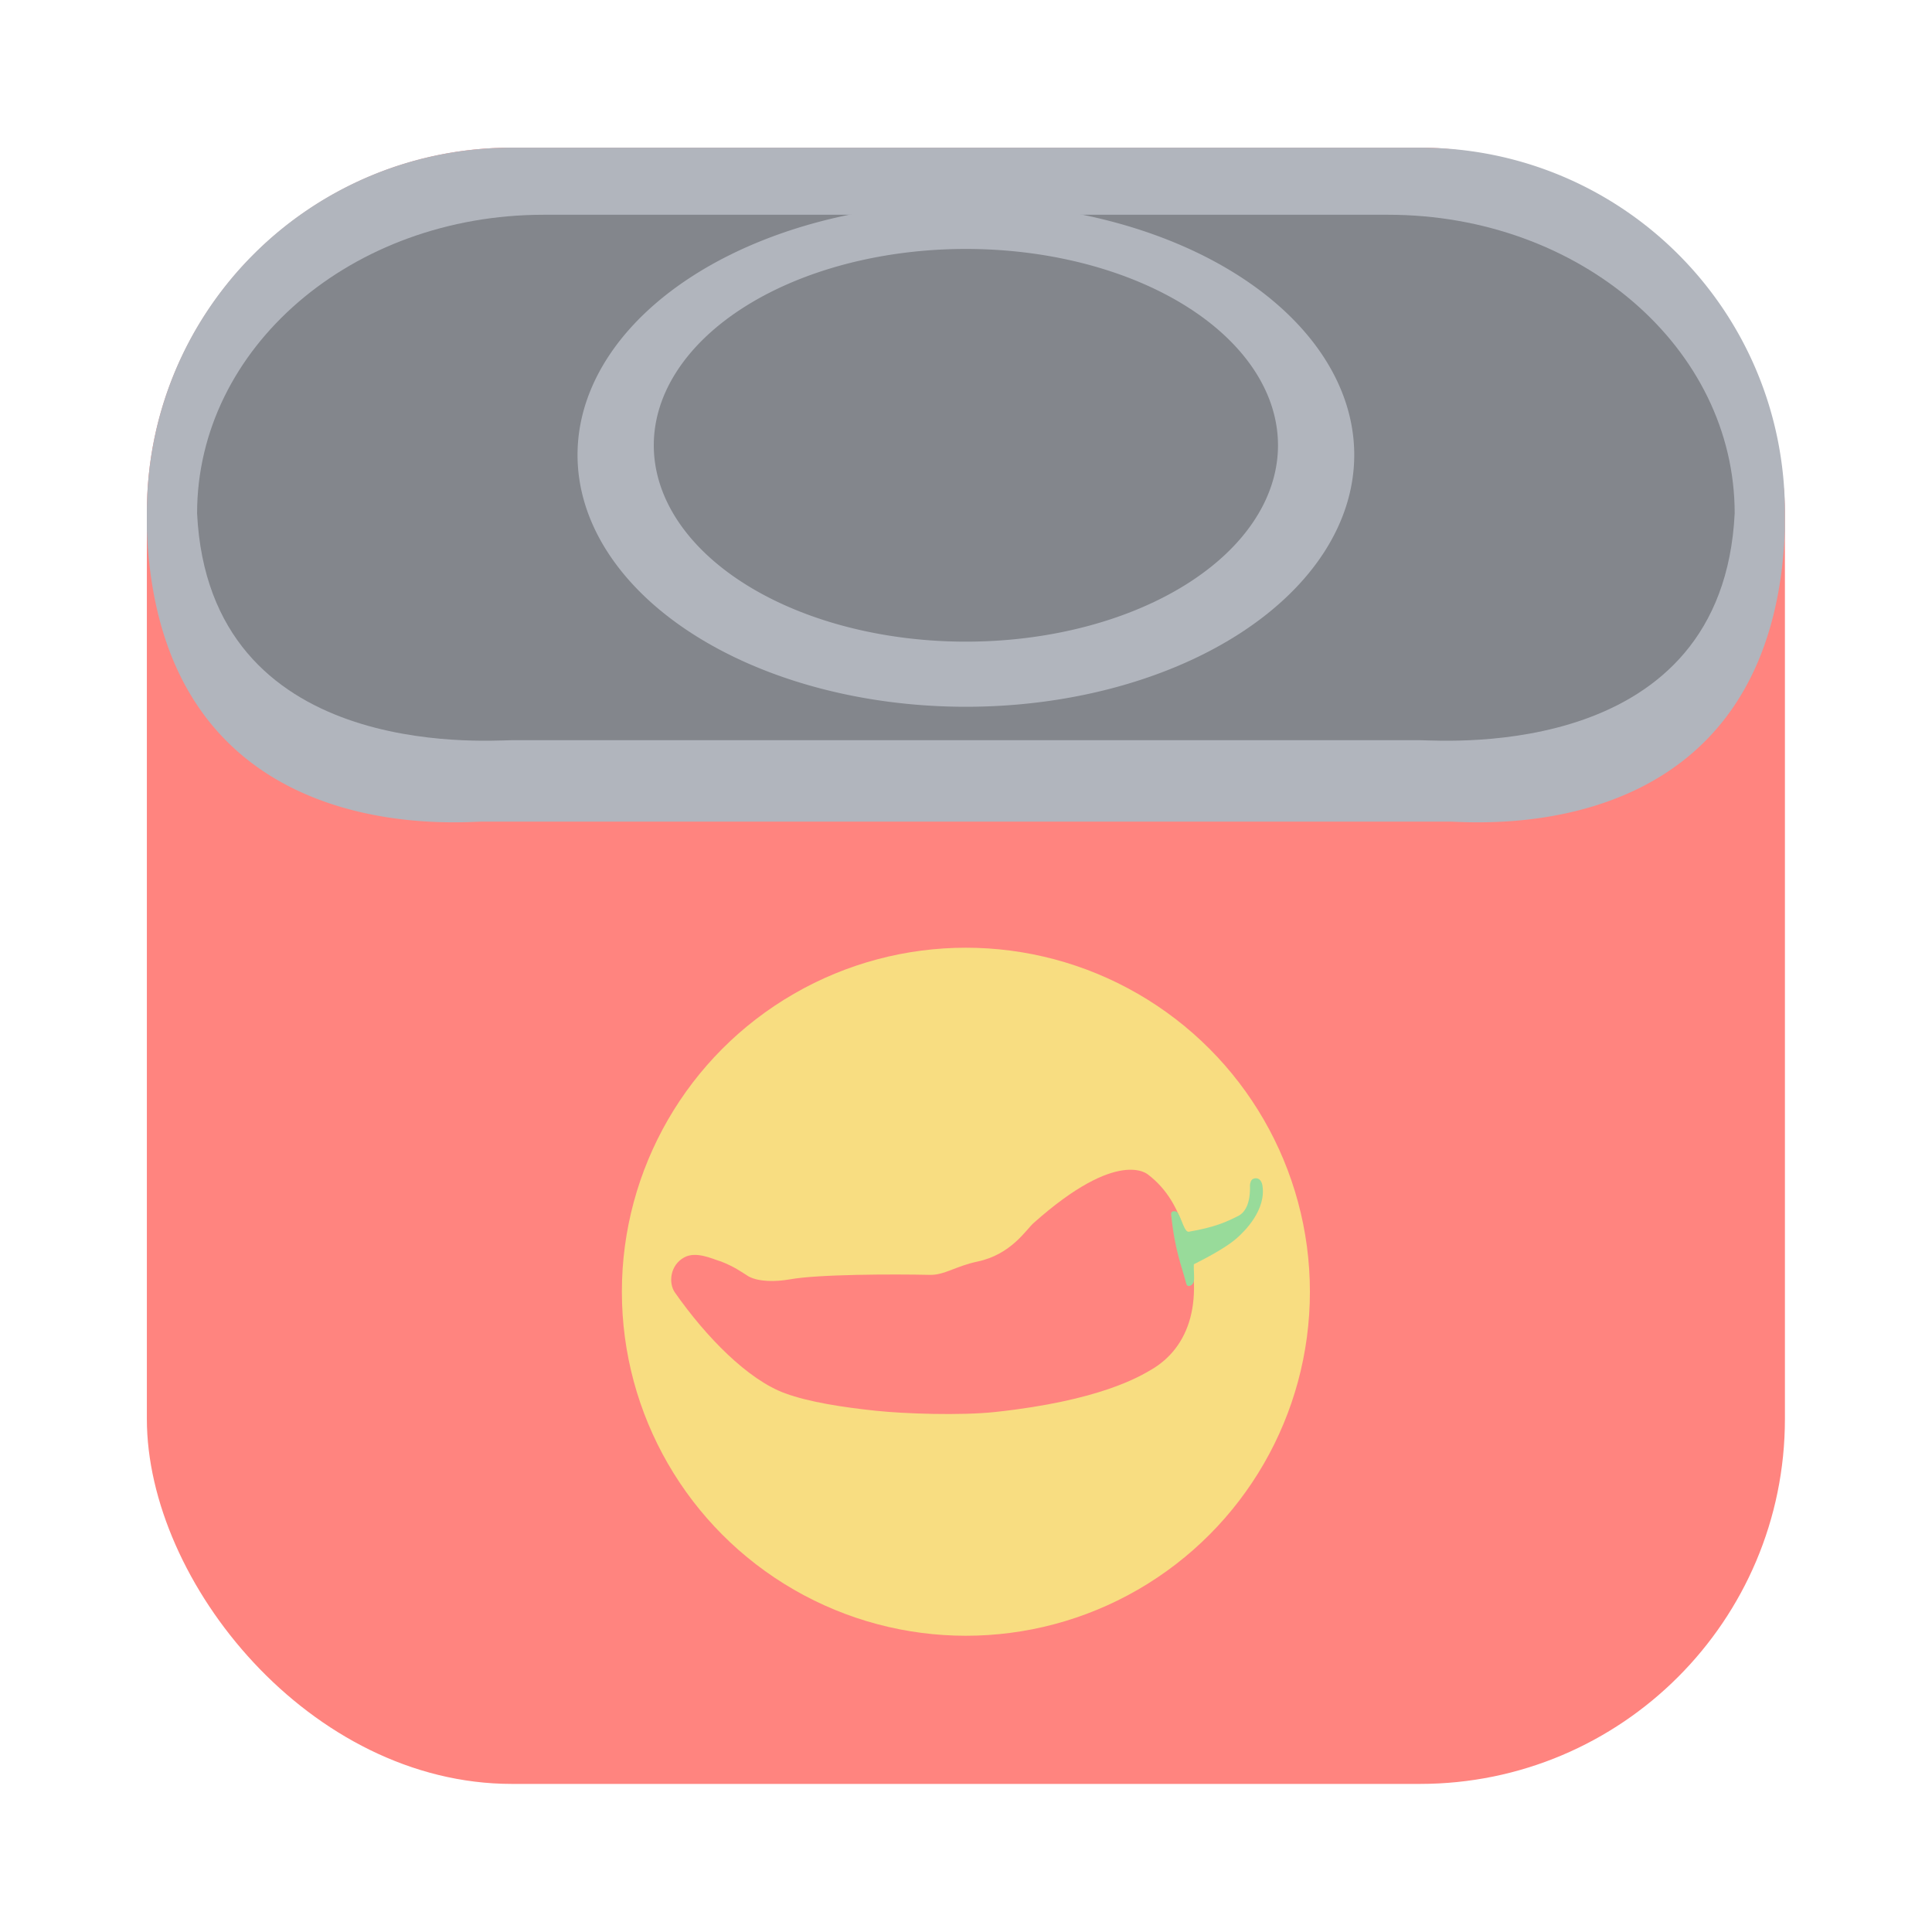 <svg xmlns="http://www.w3.org/2000/svg" width="192" height="192"><g transform="translate(63.445 31.25) scale(.339)"><rect width="480.202" height="479.676" x="-144.101" y="-48.899" rx="107" ry="107" style="fill:#ff847f;fill-opacity:1;stroke-width:1.002;stroke-linecap:round;stroke-linejoin:round"/><path d="M-37.102-909.262c-59.278 0-107 47.722-107 107v5.287c.119 2.898.318 5.699.59 8.405.273 2.706.62 5.317 1.037 7.838.418 2.52.905 4.95 1.457 7.29a98.474 98.474 0 0 0 1.85 6.766 89.194 89.194 0 0 0 2.209 6.256 82.06 82.06 0 0 0 2.545 5.77 74.677 74.677 0 0 0 5.973 10.152 69.866 69.866 0 0 0 6.959 8.437 69.839 69.839 0 0 0 7.714 6.88 73.682 73.682 0 0 0 8.24 5.474 80.675 80.675 0 0 0 8.536 4.228 89.989 89.989 0 0 0 8.597 3.141 100.69 100.69 0 0 0 8.43 2.21 111.6 111.6 0 0 0 8.031 1.43c2.586.366 5.066.628 7.403.813 4.673.37 8.773.433 11.992.397 3.219-.037 5.557-.172 6.705-.198h283.668c1.148.026 3.486.161 6.705.198a132.66 132.66 0 0 0 11.992-.397 121.54 121.54 0 0 0 7.403-.812 111.6 111.6 0 0 0 8.03-1.432 100.689 100.689 0 0 0 8.43-2.209 89.988 89.988 0 0 0 8.598-3.14 80.675 80.675 0 0 0 8.535-4.229 73.682 73.682 0 0 0 8.24-5.475 69.839 69.839 0 0 0 7.715-6.879 69.866 69.866 0 0 0 6.96-8.437 74.677 74.677 0 0 0 5.972-10.152 82.06 82.06 0 0 0 2.545-5.77 89.194 89.194 0 0 0 2.209-6.256 98.474 98.474 0 0 0 1.85-6.765c.552-2.342 1.04-4.77 1.457-7.291.417-2.52.764-5.132 1.037-7.838.272-2.706.471-5.507.59-8.405v-5.287c0-59.278-47.722-107-107-107H-35.84z" style="fill:#b1b5bd;fill-opacity:1;stroke-width:1.002;stroke-linecap:round;stroke-linejoin:round" transform="translate(0 860.362)"/><path d="M-27.753-29.226c-56.299 0-101.622 39.043-101.622 87.54 3.554 72.296 83.617 66.653 92.24 66.492h266.27c8.623.161 88.686 5.804 92.24-66.492 0-48.497-45.323-87.54-101.622-87.54H96Z" style="fill:#83868c;fill-opacity:1;stroke-width:.586;stroke-linecap:round;stroke-linejoin:round"/><path d="M209.848 41.186A113.848 73.825 0 0 1 96 115.01 113.848 73.825 0 0 1-17.848 41.186 113.848 73.825 0 0 1 96-32.64a113.848 73.825 0 0 1 113.848 73.825" style="fill:#b1b5bd;fill-opacity:1;stroke-width:1.332;stroke-linecap:round;stroke-linejoin:round"/><circle cx="96" cy="286.494" r="100.85" style="fill:#f8dd81;fill-opacity:1;stroke-width:1.119;stroke-linecap:round;stroke-linejoin:round"/><path d="M32.355 282.036c2.938 1.546 7.714 1.579 12.01.835 8.11-1.5 30.208-1.564 41.094-1.324 4.257.094 7.571-2.565 13.959-3.904 9.84-2.064 14.238-9.334 16.388-11.251 25.017-22.311 33.55-14.276 33.696-14.164 5.64 4.33 8.519 10.058 10.216 15.257 7.023 21.506 1.672 35.457-9.43 41.893-3.253 1.885-14.88 9.054-45.673 12.367-10.178 1.096-26.681.522-34.93-.35-9.785-1.034-19.579-2.528-26.67-5.117-10.967-4.005-23.226-16.578-32.32-29.565-1.938-2.766-1.435-8.022 2.745-10.294 3.588-1.951 8.513.591 10.784 1.21 4.043 1.59 5.807 2.973 8.131 4.407z" style="fill:#ff847f;fill-opacity:1;stroke:none;stroke-width:.5;stroke-linecap:butt;stroke-linejoin:miter;stroke-miterlimit:4;stroke-dasharray:none;stroke-opacity:1"/><path d="M187.494 38.357A91.494 57.562 0 0 1 96 95.92 91.494 57.562 0 0 1 4.506 38.357 91.494 57.562 0 0 1 96-19.204a91.494 57.562 0 0 1 91.494 57.561Z" style="fill:#83868c;fill-opacity:1;stroke-width:1.055;stroke-linecap:round;stroke-linejoin:round"/><path d="M162.777 283.602c-.319 1.113-1.84 1.8-2.158.56-1.29-5.028-3.324-9.471-4.446-20.267-.15-1.436 1.62-1.05 1.874-.614 1.234 1.79 1.99 5.775 3.29 5.625 7.81-1.356 10.955-2.862 14.486-4.621 2.046-1.02 3.614-3.702 3.456-8.929-.02-.66.319-1.704.918-1.954.725-.302 1.357-.195 1.824.156.44.33.775 1.007.887 1.653 1.272 7.294-5.324 13.647-7.338 15.45-2.892 2.59-7.947 5.363-12.734 7.782-.125 1.706.262 4.04-.059 5.159z" style="fill:#98db9a;fill-opacity:1;stroke:none;stroke-width:.1;stroke-linecap:butt;stroke-linejoin:miter;stroke-miterlimit:4;stroke-dasharray:none;stroke-opacity:1"/></g></svg>